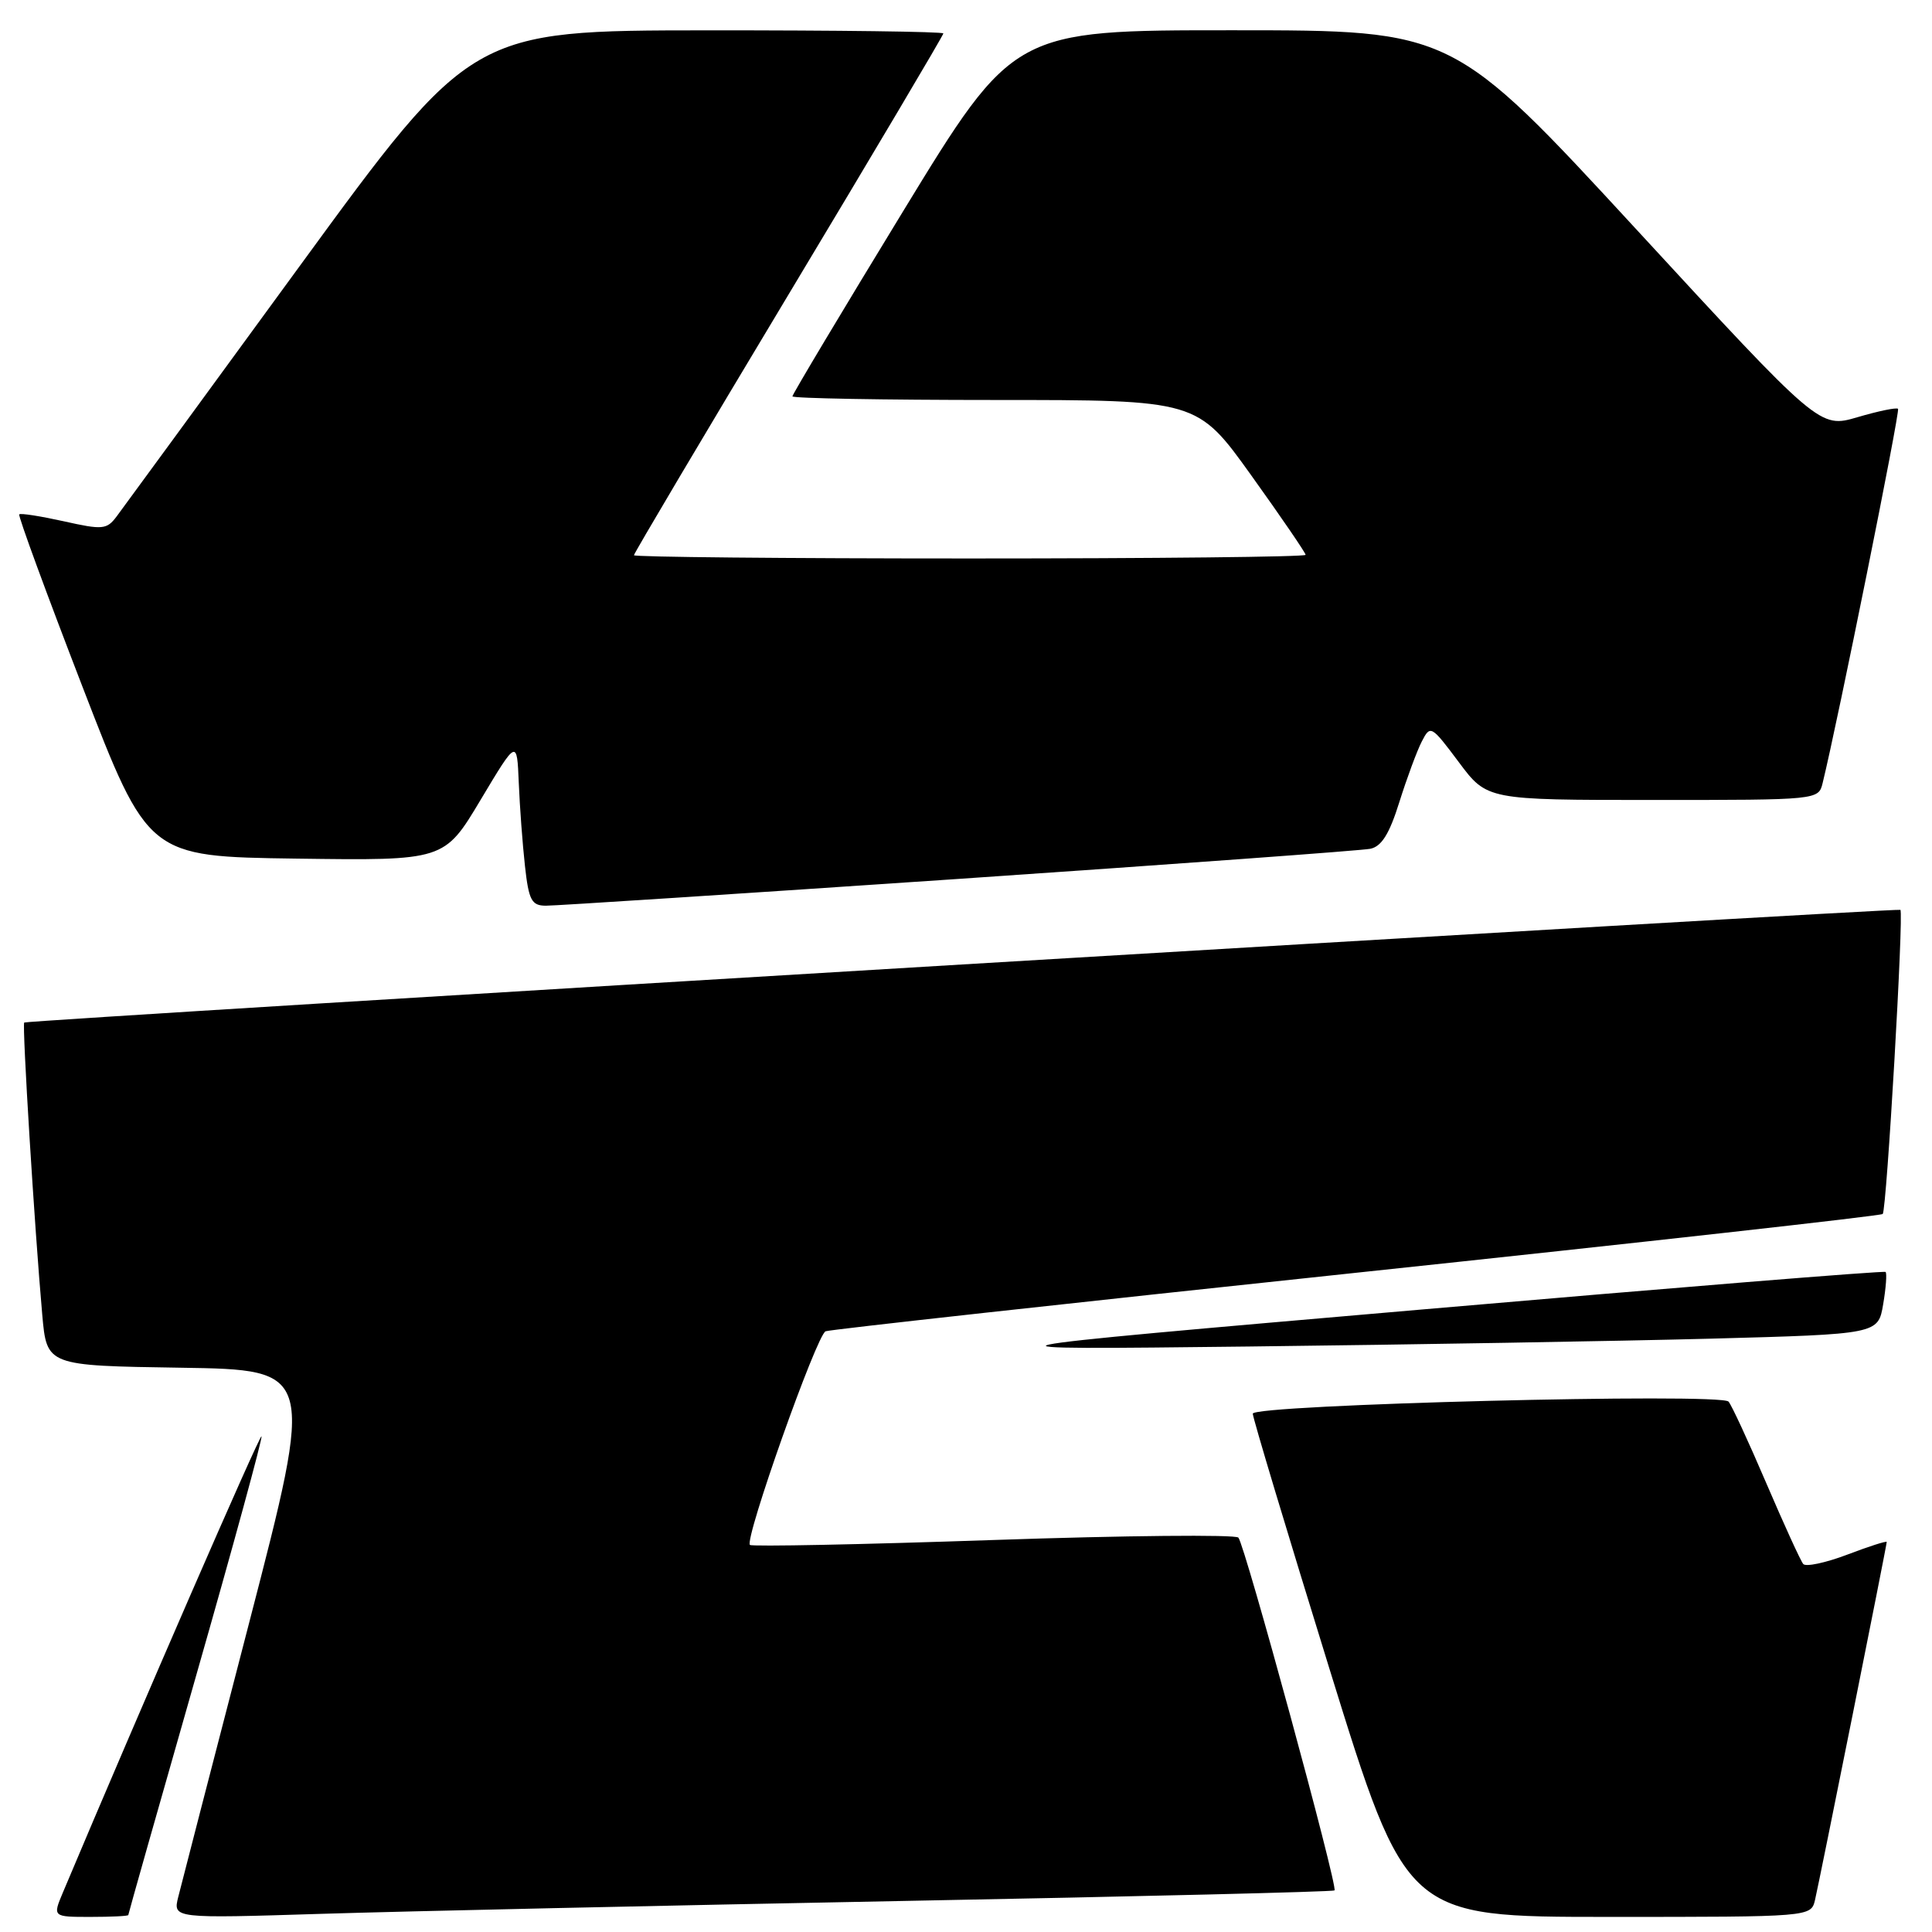 <?xml version="1.0" encoding="UTF-8" standalone="no"?>
<!DOCTYPE svg PUBLIC "-//W3C//DTD SVG 1.1//EN" "http://www.w3.org/Graphics/SVG/1.1/DTD/svg11.dtd" >
<svg xmlns="http://www.w3.org/2000/svg" xmlns:xlink="http://www.w3.org/1999/xlink" version="1.1" viewBox="0 0 256 256">
 <g >
 <path fill="currentColor"
d=" M 17.00 253.75 C 17.00 253.61 21.04 239.35 25.98 222.06 C 30.92 204.78 34.82 190.49 34.65 190.32 C 34.41 190.07 18.57 226.46 8.34 250.75 C 6.97 254.00 6.97 254.00 11.99 254.00 C 14.74 254.00 17.00 253.89 17.00 253.75 Z  M 119.50 251.89 C 150.85 251.30 176.65 250.67 176.83 250.49 C 177.31 250.03 164.94 204.65 164.09 203.74 C 163.70 203.32 149.07 203.46 131.59 204.06 C 114.11 204.66 99.61 204.95 99.37 204.71 C 98.62 203.96 108.22 176.85 109.40 176.40 C 110.00 176.17 141.67 172.68 179.77 168.64 C 217.87 164.60 249.23 161.10 249.47 160.86 C 249.99 160.35 252.28 120.90 251.81 120.56 C 251.42 120.28 3.61 135.16 3.21 135.49 C 2.91 135.75 4.58 162.76 5.60 174.23 C 6.20 180.96 6.20 180.96 23.95 181.23 C 41.70 181.50 41.70 181.50 33.02 215.00 C 28.24 233.43 24.01 249.78 23.62 251.35 C 22.91 254.21 22.91 254.21 42.70 253.59 C 53.59 253.25 88.15 252.49 119.50 251.89 Z  M 240.50 251.75 C 241.10 249.20 250.00 204.79 250.00 204.32 C 250.00 204.15 247.65 204.90 244.79 205.99 C 241.92 207.08 239.29 207.64 238.94 207.24 C 238.59 206.83 236.39 202.00 234.03 196.50 C 231.68 191.00 229.43 186.15 229.04 185.72 C 227.97 184.54 166.00 186.11 166.00 187.32 C 166.00 187.87 170.58 203.10 176.17 221.16 C 186.34 254.00 186.34 254.00 213.15 254.00 C 239.96 254.00 239.96 254.00 240.50 251.75 Z  M 226.68 177.38 C 248.86 176.78 248.86 176.78 249.53 172.82 C 249.90 170.65 250.04 168.72 249.85 168.54 C 249.66 168.36 221.82 170.62 188.00 173.55 C 126.50 178.87 126.50 178.87 165.50 178.42 C 186.95 178.17 214.48 177.70 226.68 177.38 Z  M 127.00 116.46 C 155.88 114.49 180.43 112.70 181.56 112.47 C 183.06 112.17 184.10 110.51 185.42 106.28 C 186.42 103.10 187.76 99.48 188.40 98.24 C 189.53 96.04 189.65 96.11 193.30 100.99 C 197.04 106.00 197.04 106.00 219.00 106.00 C 240.94 106.00 240.96 106.00 241.51 103.75 C 243.49 95.70 251.80 54.47 251.50 54.17 C 251.30 53.97 248.88 54.47 246.13 55.28 C 241.11 56.75 241.11 56.75 216.81 30.38 C 192.50 4.01 192.50 4.01 163.40 4.01 C 134.31 4.00 134.31 4.00 119.65 28.02 C 111.59 41.23 105.00 52.25 105.00 52.52 C 105.00 52.78 117.07 53.00 131.82 53.00 C 158.64 53.00 158.64 53.00 165.82 63.02 C 169.77 68.53 173.00 73.26 173.00 73.52 C 173.00 73.79 152.98 74.00 128.50 74.00 C 104.02 74.00 84.00 73.81 84.00 73.57 C 84.00 73.33 93.22 57.78 104.50 39.00 C 115.78 20.22 125.00 4.67 125.00 4.43 C 125.00 4.19 110.94 4.01 93.75 4.02 C 62.50 4.04 62.50 4.04 39.70 35.27 C 27.16 52.45 16.26 67.36 15.47 68.41 C 14.15 70.18 13.61 70.23 8.44 69.07 C 5.36 68.39 2.71 67.97 2.55 68.16 C 2.38 68.35 6.15 78.62 10.93 91.00 C 19.62 113.50 19.62 113.50 39.24 113.77 C 58.87 114.04 58.87 114.04 63.68 105.99 C 68.50 97.93 68.50 97.93 68.74 103.72 C 68.87 106.90 69.24 111.86 69.56 114.75 C 70.06 119.29 70.44 120.00 72.32 120.01 C 73.52 120.02 98.12 118.42 127.00 116.46 Z "/>
</g>
</svg>
